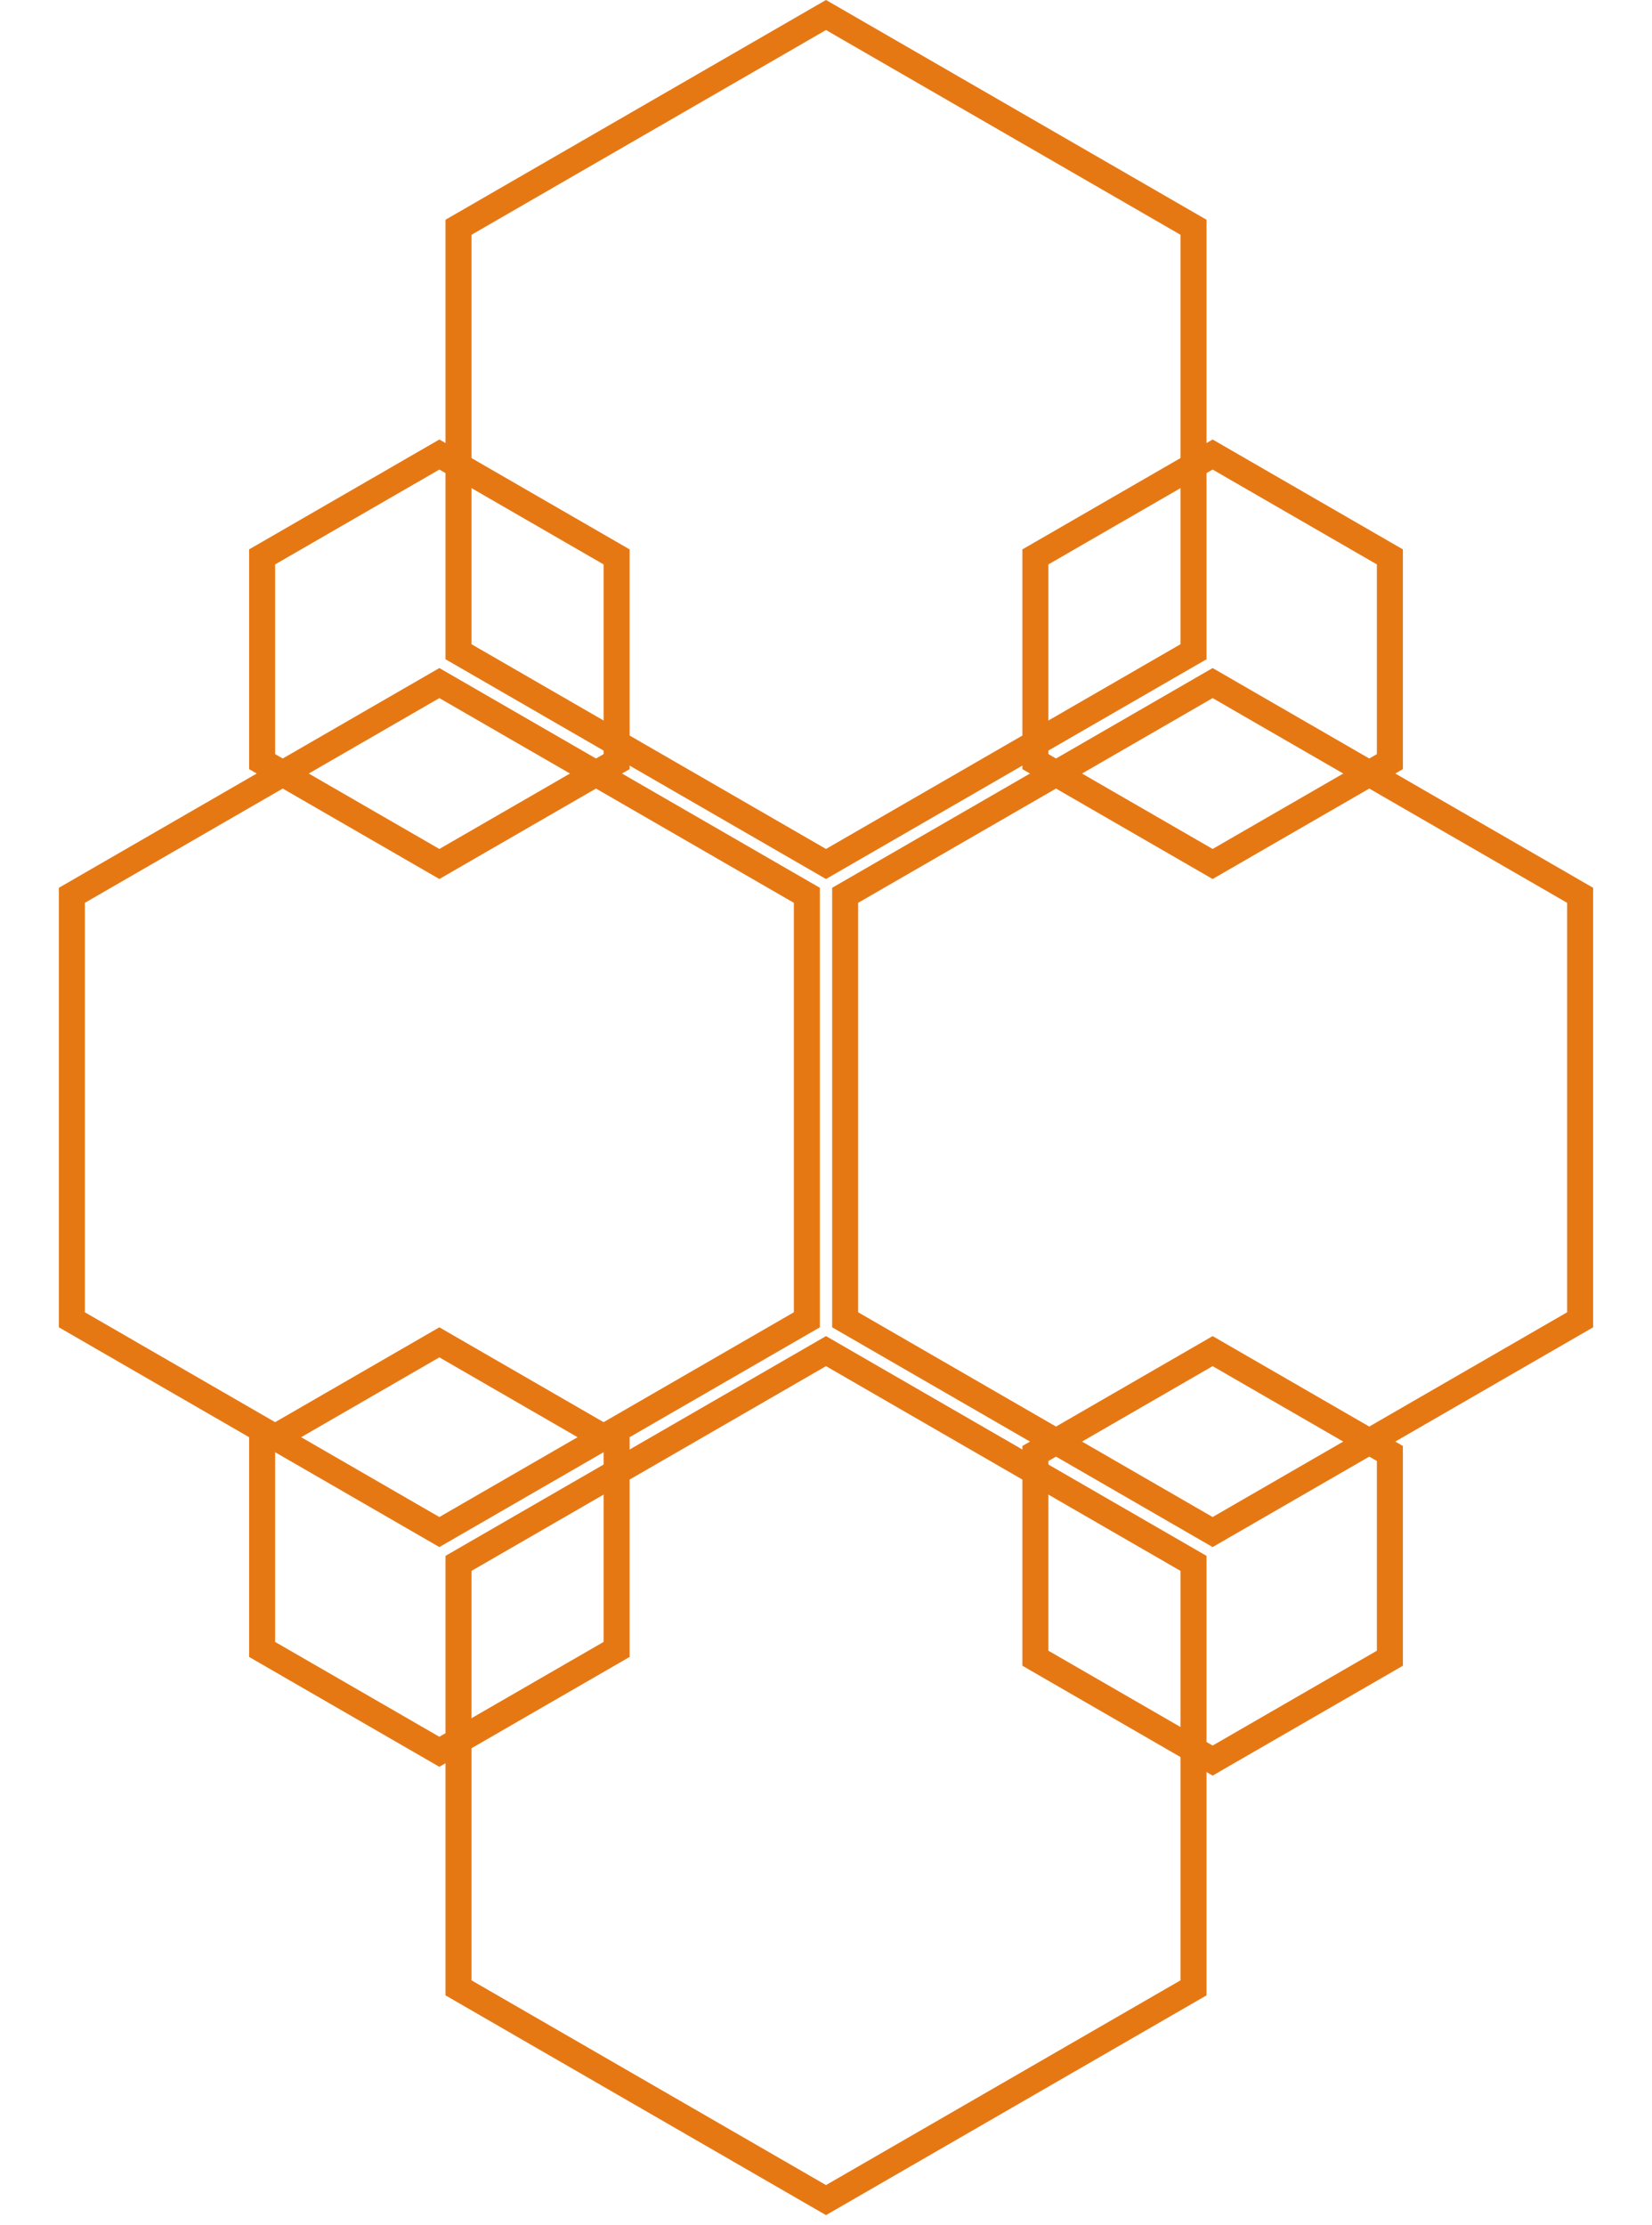 <svg width="127" height="171" viewBox="0 0 127 171" fill="none" xmlns="http://www.w3.org/2000/svg">
<path d="M91.752 17.465V50.087L63.5 66.398L35.249 50.087V17.465L63.5 1.154L91.752 17.465Z" stroke="#E67814" stroke-width="2"/>
<path d="M121.475 68.805V101.427L93.223 117.739L64.972 101.427V68.805L93.223 52.495L121.475 68.805Z" stroke="#E67814" stroke-width="2"/>
<path d="M91.752 120.146V152.768L63.5 169.079L35.249 152.768V120.146L63.5 103.835L91.752 120.146Z" stroke="#E67814" stroke-width="2"/>
<path d="M62.028 68.805V101.427L33.776 117.739L5.525 101.427V68.805L33.776 52.495L62.028 68.805Z" stroke="#E67814" stroke-width="2"/>
<path d="M47.402 42.798V58.532L33.776 66.398L20.151 58.532V42.798L33.776 34.931L47.402 42.798Z" stroke="#E67814" stroke-width="2"/>
<path d="M47.402 111.027V126.76L33.776 134.626L20.151 126.76V111.027L33.776 103.16L47.402 111.027Z" stroke="#E67814" stroke-width="2"/>
<path d="M106.849 111.702V127.436L93.223 135.302L79.598 127.436V111.702L93.223 103.835L106.849 111.702Z" stroke="#E67814" stroke-width="2"/>
<path d="M106.849 42.798V58.532L93.223 66.398L79.598 58.532V42.798L93.223 34.931L106.849 42.798Z" stroke="#E67814" stroke-width="2"/>
</svg>
